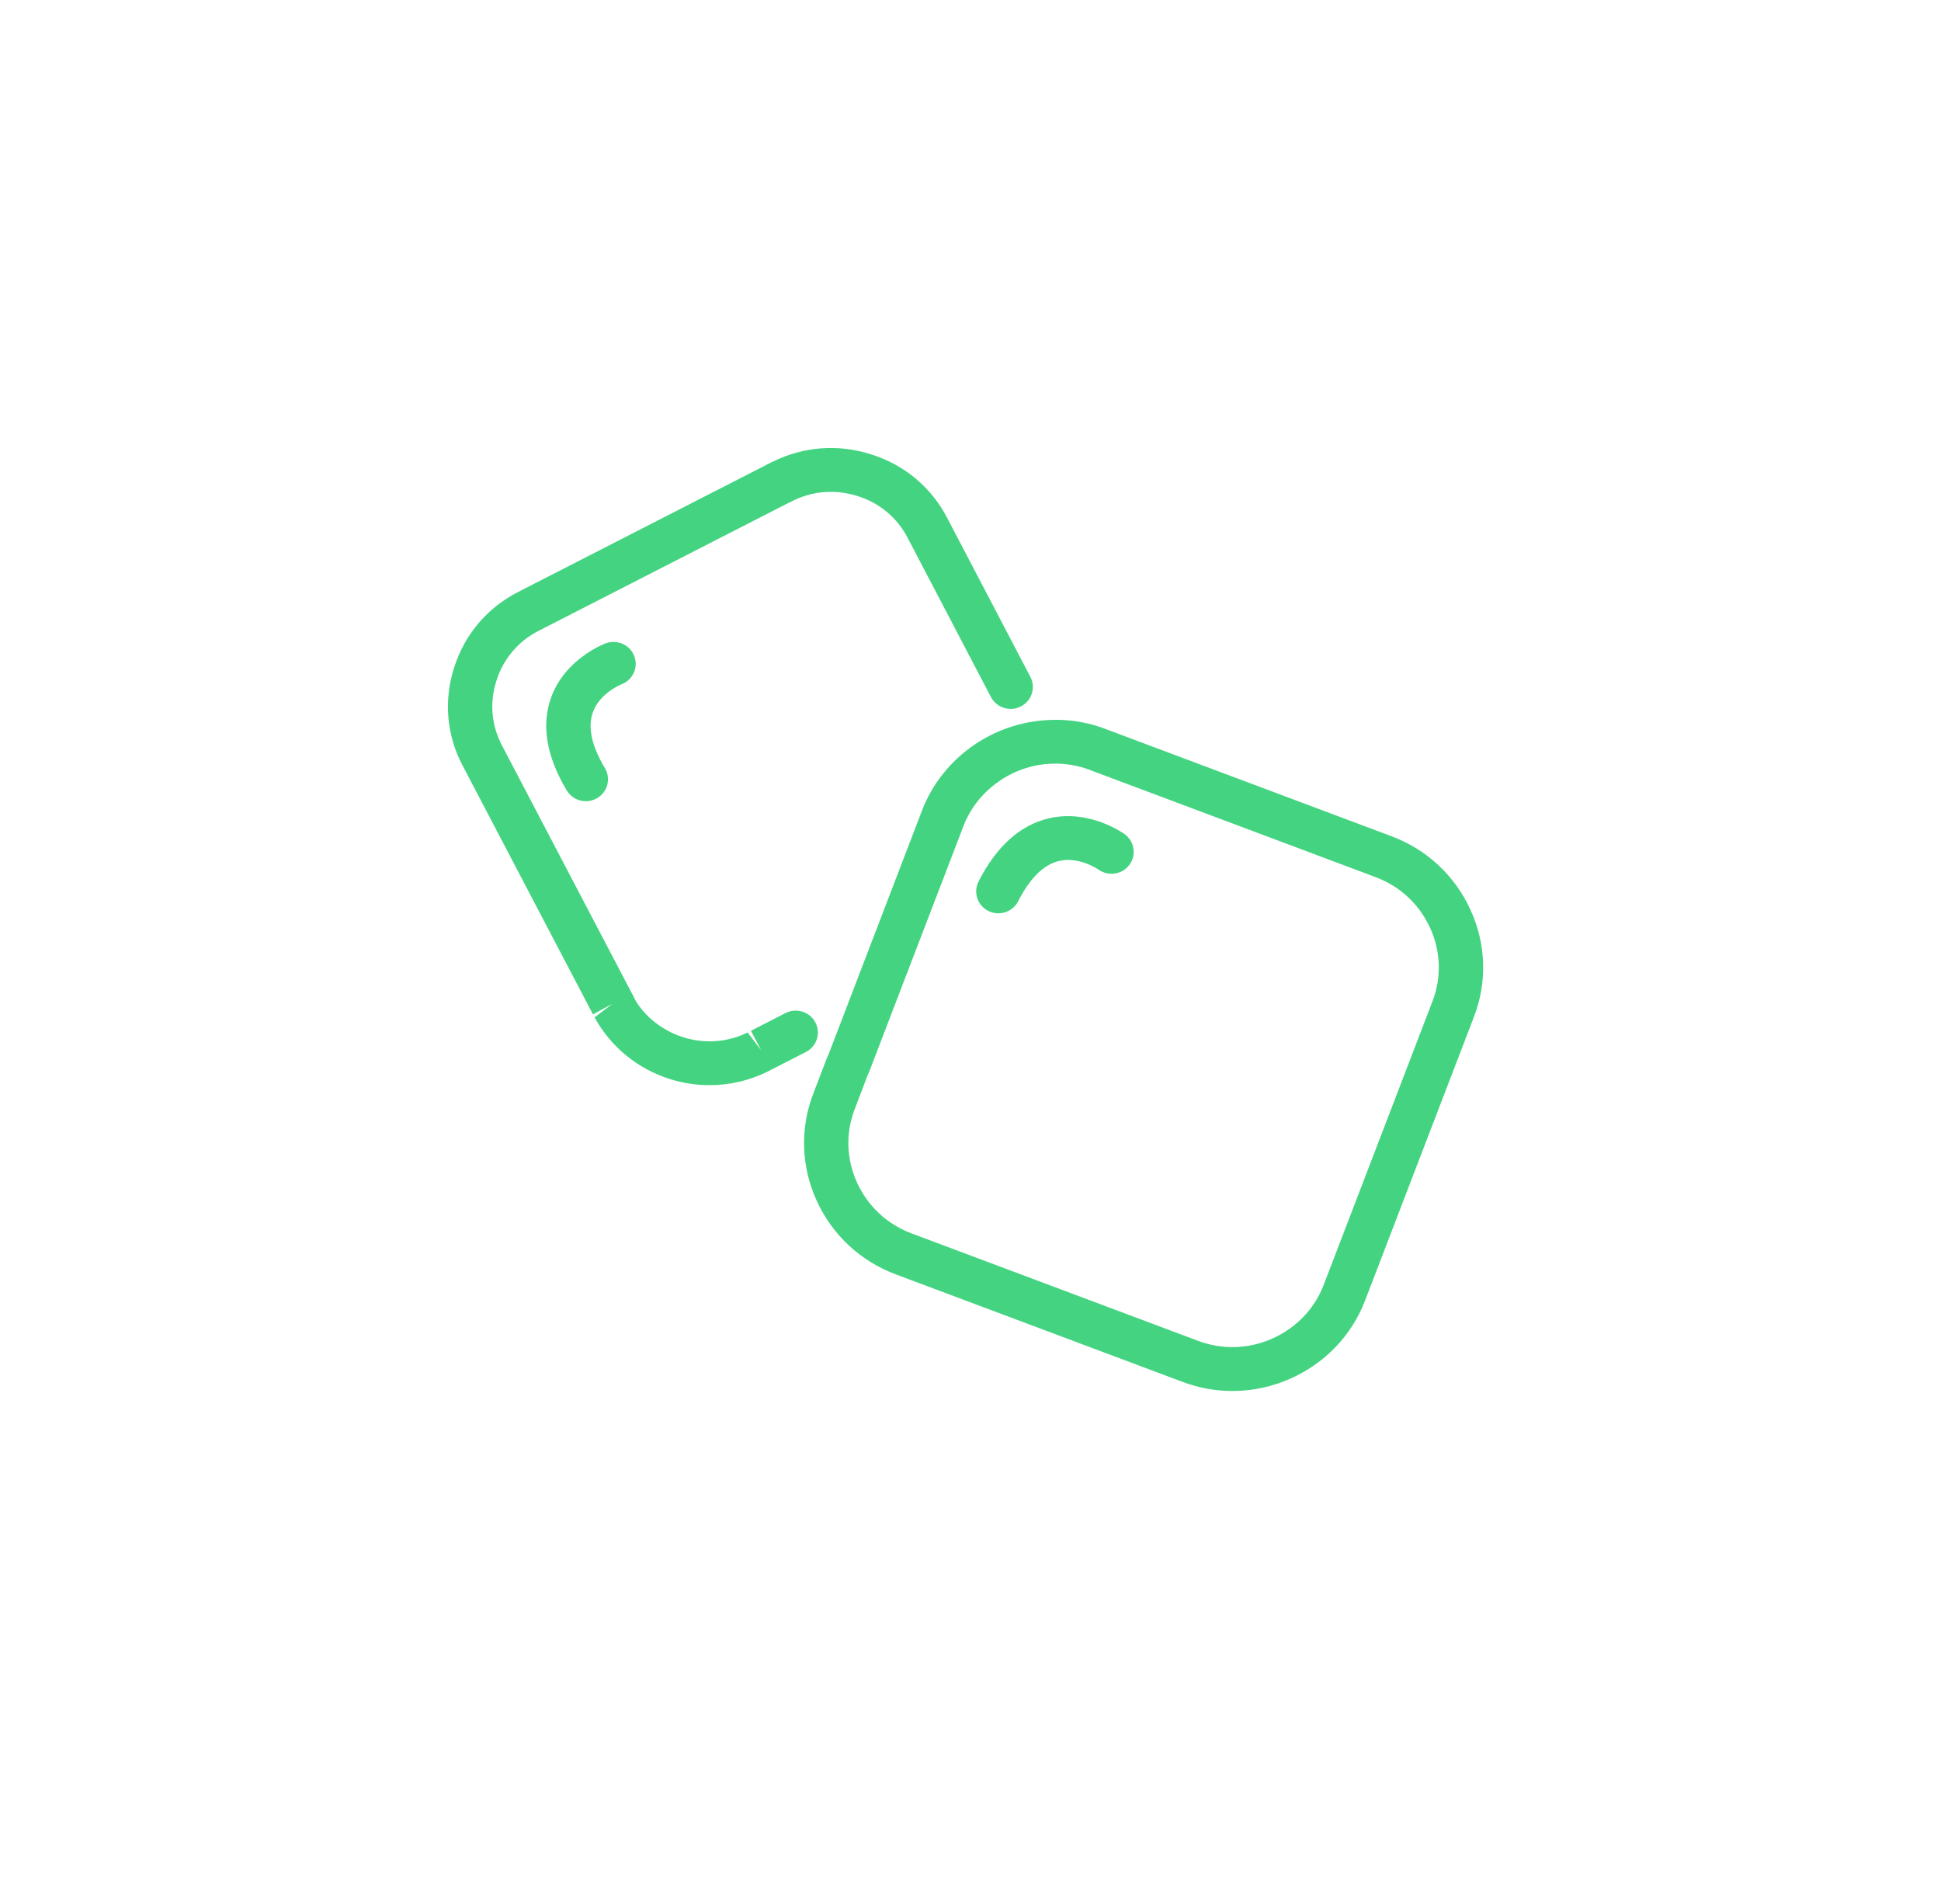 <?xml version="1.0" encoding="UTF-8" standalone="no"?>
<svg width="52px" height="51px" viewBox="0 0 52 51" version="1.1" xmlns="http://www.w3.org/2000/svg" xmlns:xlink="http://www.w3.org/1999/xlink">
    <!-- Generator: Sketch 39.1 (31720) - http://www.bohemiancoding.com/sketch -->
    <title>ico_hielo_green</title>
    <desc>Created with Sketch.</desc>
    <defs></defs>
    <g id="supermercado_categoria" stroke="none" stroke-width="1" fill="none" fill-rule="evenodd">
        <g id="Subcategorias_lacteos-y-refrigerados" transform="translate(-325, -197)" fill="#44D481">
            <g id="icon01-copy-26" transform="translate(325, 197)">
                <g id="hielo_red" transform="translate(12, 12)">
                    <path d="M7.011,17.068 C6.654,17.068 6.294,17.014 5.944,16.903 C5.079,16.63 4.363,16.043 3.929,15.253 L4.407,14.888 L3.886,15.172 L0.396,8.512 C-0.038,7.695 -0.118,6.757 0.169,5.875 C0.447,4.994 1.057,4.275 1.888,3.853 L8.651,0.391 C8.669,0.381 8.689,0.373 8.707,0.365 C9.522,-0.039 10.449,-0.111 11.326,0.167 C12.217,0.441 12.944,1.046 13.372,1.867 L15.604,6.131 C15.755,6.42 15.64,6.775 15.349,6.923 C15.055,7.073 14.699,6.958 14.548,6.672 L12.315,2.405 C12.034,1.864 11.556,1.467 10.968,1.286 C10.372,1.098 9.75,1.151 9.206,1.432 C9.187,1.442 9.168,1.451 9.15,1.458 L2.433,4.896 C1.886,5.174 1.484,5.647 1.301,6.23 C1.111,6.814 1.164,7.431 1.449,7.97 L4.927,14.607 C4.953,14.649 4.983,14.707 5.006,14.765 C5.26,15.216 5.734,15.604 6.305,15.785 C6.88,15.965 7.492,15.921 8.029,15.657 L8.39,16.131 L8.118,15.611 L9.044,15.137 C9.338,14.987 9.694,15.101 9.845,15.388 C9.996,15.676 9.882,16.031 9.59,16.179 L8.663,16.653 C8.66,16.655 8.559,16.708 8.556,16.709 C8.069,16.947 7.543,17.068 7.011,17.068 L7.011,17.068 Z M16.251,8.456 C15.745,8.456 15.231,8.612 14.792,8.908 C14.403,9.169 14.093,9.523 13.895,9.933 C13.863,9.999 13.838,10.058 13.815,10.118 L11.282,16.719 C11.272,16.743 11.252,16.789 11.24,16.811 L10.898,17.711 C10.651,18.351 10.674,19.051 10.962,19.681 C11.25,20.311 11.765,20.79 12.409,21.034 L20.098,23.917 C20.746,24.16 21.453,24.139 22.091,23.853 C22.728,23.568 23.215,23.06 23.46,22.423 L26.376,14.823 L26.376,14.822 C26.623,14.183 26.6,13.484 26.312,12.854 C26.024,12.224 25.51,11.743 24.864,11.5 L17.176,8.617 C16.914,8.518 16.632,8.464 16.339,8.455 C16.326,8.452 16.265,8.455 16.253,8.456 L16.251,8.456 Z M21.016,25.26 C20.563,25.26 20.11,25.178 19.676,25.014 L11.988,22.132 C11.047,21.778 10.298,21.079 9.88,20.164 C9.461,19.247 9.429,18.227 9.788,17.294 L10.154,16.339 C10.163,16.317 10.18,16.281 10.191,16.259 L12.705,9.701 C12.739,9.61 12.778,9.522 12.819,9.436 C13.111,8.83 13.561,8.315 14.123,7.936 C14.759,7.509 15.506,7.282 16.28,7.282 C16.286,7.282 16.378,7.281 16.375,7.281 C16.802,7.294 17.214,7.374 17.6,7.52 L25.286,10.403 C26.228,10.757 26.976,11.456 27.394,12.37 C27.815,13.287 27.847,14.306 27.487,15.239 L24.57,22.839 C24.212,23.77 23.505,24.509 22.581,24.924 C22.08,25.148 21.548,25.26 21.016,25.26 L21.016,25.26 Z" id="Fill-1"></path>
                    <path d="M3.695,9.462 C3.492,9.462 3.294,9.359 3.183,9.173 C2.64,8.265 2.499,7.43 2.762,6.69 C3.134,5.648 4.184,5.249 4.228,5.232 C4.535,5.12 4.878,5.272 4.993,5.576 C5.108,5.878 4.954,6.214 4.65,6.33 C4.632,6.337 4.06,6.57 3.88,7.088 C3.743,7.484 3.852,7.984 4.206,8.576 C4.373,8.855 4.278,9.215 3.997,9.38 C3.902,9.435 3.798,9.462 3.695,9.462" id="Fill-4"></path>
                    <path d="M14.745,12.465 C14.657,12.465 14.566,12.445 14.481,12.403 C14.187,12.257 14.068,11.905 14.215,11.615 C14.693,10.671 15.328,10.101 16.099,9.92 C17.188,9.666 18.094,10.32 18.133,10.347 C18.396,10.541 18.45,10.909 18.255,11.169 C18.061,11.428 17.691,11.481 17.427,11.293 C17.408,11.278 16.901,10.935 16.365,11.064 C15.955,11.164 15.589,11.527 15.277,12.141 C15.173,12.346 14.964,12.465 14.745,12.465" id="Fill-6"></path>
                </g>
            </g>
        </g>
    </g>
</svg>